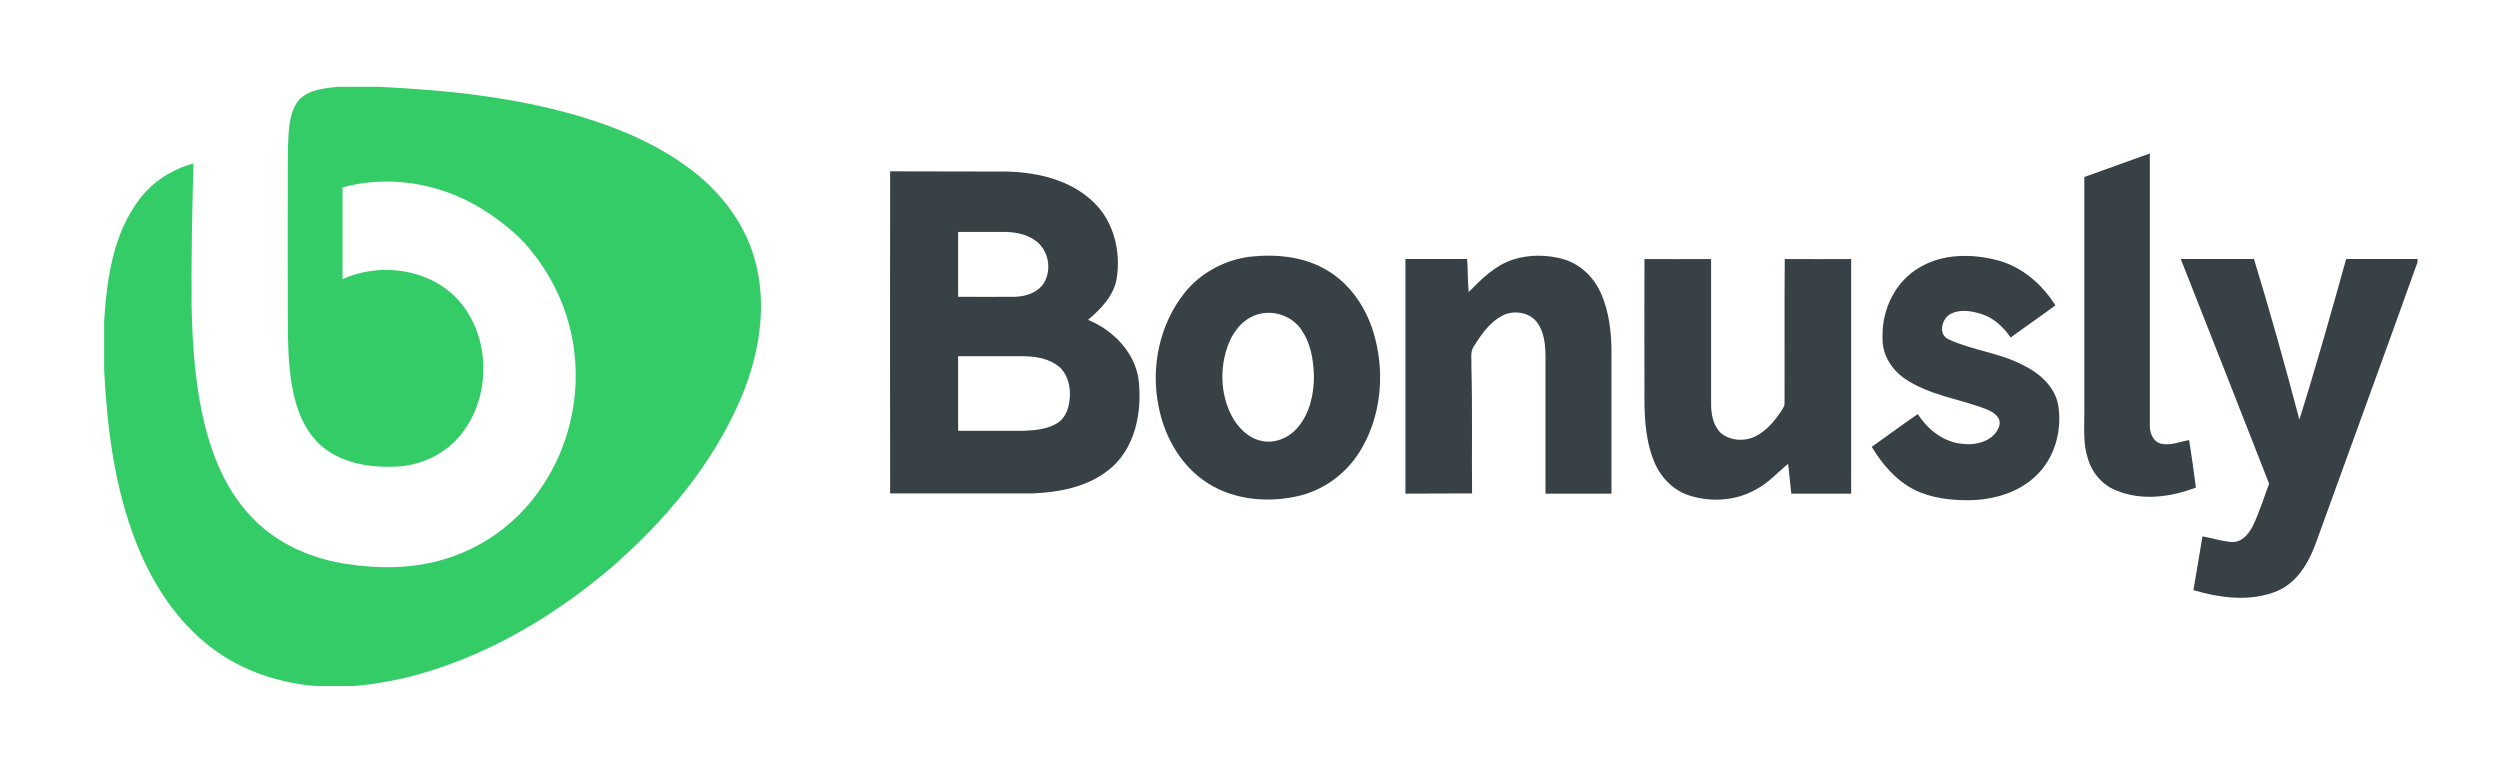 <svg width="576" height="177" viewBox="0 0 576 177" fill="none" xmlns="http://www.w3.org/2000/svg">
<rect width="576" height="177" fill="white"/>
<g clip-path="url(#clip0)">
<path d="M77.769 20H87.242C102.753 20.729 118.368 22.343 133.307 26.718C142.103 29.322 150.744 32.915 158.187 38.331C165.474 43.538 171.408 50.933 173.854 59.629C176.873 70.149 174.999 81.501 170.835 91.448C164.381 106.81 153.346 119.881 140.854 130.765C128.466 141.284 114.256 149.928 98.641 154.719C93.123 156.438 87.398 157.531 81.62 158.052H72.615C63.402 157.271 54.242 153.99 47.111 147.949C39.823 141.857 34.67 133.525 31.235 124.672C26.394 112.174 24.677 98.686 24 85.303V73.898C24.625 64.056 26.134 53.537 32.38 45.569C35.451 41.663 39.823 38.956 44.56 37.654C44.3 48.589 44.04 59.525 44.144 70.461C44.352 80.512 45.081 90.614 47.839 100.352C49.713 106.914 52.68 113.319 57.312 118.423C62.882 124.724 70.898 128.473 79.122 129.827C87.138 131.129 95.57 131.129 103.377 128.525C112.122 125.713 119.825 119.777 124.874 112.122C131.225 102.748 133.827 90.979 132.162 79.835C130.808 70.461 126.332 61.608 119.773 54.839C115.557 50.881 110.717 47.496 105.407 45.205C97.131 41.663 87.658 40.778 78.914 43.174C78.914 50.204 78.914 57.286 78.914 64.316C87.346 60.463 98.381 61.817 105.043 68.534C113.371 77.127 113.423 92.072 105.512 100.925C102.024 104.831 96.871 107.174 91.666 107.487C86.253 107.799 80.475 107.07 75.79 104.05C72.043 101.602 69.597 97.592 68.347 93.374C66.63 87.802 66.421 81.97 66.317 76.189C66.317 62.285 66.265 48.381 66.317 34.477C66.525 30.832 66.369 26.874 68.399 23.645C70.429 20.729 74.437 20.364 77.769 20Z" fill="#33CC66"/>
<path d="M480.225 40.778C485.274 38.956 490.271 37.185 495.32 35.362C495.32 56.14 495.32 76.866 495.32 97.644C495.216 99.415 495.84 101.55 497.714 102.175C499.952 102.8 502.19 101.758 504.377 101.394C504.949 105.039 505.47 108.685 505.938 112.33C500.108 114.569 493.394 115.454 487.46 112.955C484.233 111.653 481.839 108.685 480.954 105.352C479.965 102.175 480.225 98.79 480.225 95.509C480.225 77.283 480.225 59.005 480.225 40.778Z" fill="#384145"/>
<path d="M348.485 59.838C352.336 58.588 356.604 58.64 360.456 59.786C364.256 60.983 367.327 64.004 368.888 67.649C370.866 72.127 371.335 77.127 371.283 82.022C371.283 92.593 371.283 103.165 371.283 113.736C366.182 113.736 361.133 113.736 356.084 113.736C356.084 103.165 356.084 92.541 356.084 81.97C356.032 79.262 355.772 76.294 354.002 74.106C352.128 71.815 348.537 71.398 345.986 72.805C343.227 74.315 341.302 77.023 339.688 79.626C338.595 81.032 339.115 82.855 339.011 84.522C339.272 94.26 339.063 103.946 339.167 113.684C334.067 113.736 328.913 113.684 323.812 113.736C323.812 95.718 323.812 77.7 323.812 59.681C328.549 59.681 333.286 59.681 338.022 59.681C338.231 62.233 338.126 64.733 338.387 67.284C341.302 64.316 344.425 61.192 348.485 59.838Z" fill="#384145"/>
<path d="M442.384 61.556C447.693 58.432 454.304 58.432 460.134 59.942C465.807 61.4 470.492 65.462 473.563 70.357C470.179 72.857 466.692 75.252 463.257 77.752C461.591 75.356 459.353 73.221 456.49 72.336C454.148 71.607 451.337 71.138 449.151 72.492C447.329 73.69 446.548 77.127 448.943 78.168C454.356 80.72 460.55 81.241 465.859 84.001C469.763 85.823 473.511 89.052 474.239 93.478C475.124 99.259 473.406 105.612 469.034 109.674C465.026 113.527 459.301 115.142 453.887 115.246C449.463 115.298 444.935 114.777 440.979 112.798C436.815 110.663 433.64 106.914 431.245 102.956C434.785 100.457 438.272 97.853 441.864 95.405C444.154 98.998 447.902 101.967 452.326 102.279C455.449 102.644 459.509 101.55 460.602 98.217C461.279 96.186 459.197 94.885 457.583 94.26C451.389 91.864 444.466 91.083 438.845 87.229C435.826 85.146 433.64 81.709 433.744 77.96C433.484 71.346 436.711 64.733 442.384 61.556Z" fill="#384145"/>
<path d="M378.882 59.681C383.983 59.733 389.084 59.681 394.237 59.681C394.237 70.93 394.237 82.178 394.237 93.426C394.289 95.614 394.758 97.905 396.267 99.571C398.401 101.55 401.785 101.811 404.387 100.561C406.938 99.311 408.864 97.02 410.425 94.676C410.737 94.103 411.206 93.583 411.154 92.906C411.206 81.814 411.102 70.773 411.206 59.681C416.307 59.733 421.408 59.681 426.509 59.681C426.509 77.7 426.509 95.718 426.509 113.736C421.928 113.736 417.296 113.736 412.715 113.736C412.455 111.444 412.247 109.153 411.987 106.862C409.54 108.841 407.458 111.288 404.595 112.746C399.911 115.454 394.081 115.767 389.032 114.1C385.128 112.798 382.214 109.466 380.86 105.716C378.934 100.613 378.83 95.093 378.882 89.729C378.882 79.731 378.83 69.732 378.882 59.681Z" fill="#384145"/>
<path d="M502.451 59.681C508.072 59.681 513.694 59.681 519.315 59.681C523.063 71.919 526.498 84.261 529.777 96.655C533.629 84.417 537.116 72.023 540.552 59.681C546.017 59.681 551.535 59.681 557 59.681V60.41C549.296 81.918 541.437 103.373 533.681 124.828C532.068 129.411 529.413 134.097 524.78 136.128C518.586 138.732 511.612 137.795 505.366 135.972C506.042 131.858 506.771 127.692 507.448 123.578C509.738 123.995 511.976 124.724 514.266 124.88C516.556 124.984 518.17 122.953 519.107 121.078C520.564 117.954 521.605 114.673 522.803 111.444C516.088 94.26 509.269 76.971 502.451 59.681Z" fill="#384145"/>
<path d="M316.786 77.804C315.172 71.503 311.372 65.514 305.595 62.181C300.286 59.057 293.883 58.484 287.845 59.161C282.068 59.942 276.55 62.91 272.907 67.493C267.181 74.679 265.099 84.522 266.921 93.531C268.17 100.092 271.554 106.497 277.071 110.507C283.213 115.038 291.437 115.975 298.776 114.361C304.71 113.111 309.967 109.309 313.194 104.206C318.087 96.447 319.128 86.552 316.786 77.804ZM299.088 98.374C297.058 100.873 293.675 102.331 290.5 101.55C287.533 100.873 285.243 98.53 283.838 95.926C281.131 90.823 280.975 84.574 283.057 79.21C284.306 76.033 286.752 73.117 290.188 72.336C293.675 71.451 297.683 72.857 299.765 75.877C302.003 79.001 302.628 82.907 302.732 86.657C302.732 90.771 301.795 95.145 299.088 98.374Z" fill="#384145"/>
<path d="M262.288 87.125C261.247 80.928 256.355 76.033 250.681 73.69C253.648 71.19 256.615 68.17 257.292 64.16C258.281 57.911 256.615 50.985 251.93 46.559C246.725 41.507 239.23 39.737 232.151 39.528C223.146 39.476 214.089 39.528 205.085 39.476C205.033 64.212 205.085 88.948 205.085 113.684C216.015 113.684 226.946 113.684 237.929 113.684C243.915 113.423 250.213 112.278 255.105 108.528C261.612 103.685 263.277 94.78 262.288 87.125ZM220.752 53.432C224.239 53.432 227.675 53.432 231.162 53.432C233.713 53.432 236.315 53.849 238.449 55.359C241.572 57.442 242.457 62.129 240.479 65.254C239.074 67.441 236.315 68.326 233.817 68.378C229.444 68.43 225.124 68.378 220.752 68.378C220.752 63.431 220.752 58.432 220.752 53.432ZM246.413 92.281C246.205 94.26 245.372 96.395 243.602 97.488C241.312 98.894 238.501 99.155 235.899 99.259C230.85 99.259 225.801 99.259 220.752 99.259C220.752 93.531 220.752 87.802 220.752 82.074C225.801 82.074 230.85 82.074 235.899 82.074C238.814 82.126 241.885 82.647 244.175 84.626C246.205 86.552 246.777 89.625 246.413 92.281Z" fill="#384145"/>
</g>
<defs>
<clipPath id="clip0">
<rect width="533" height="138" fill="white" transform="translate(24 20)"/>
</clipPath>
</defs>
</svg>
